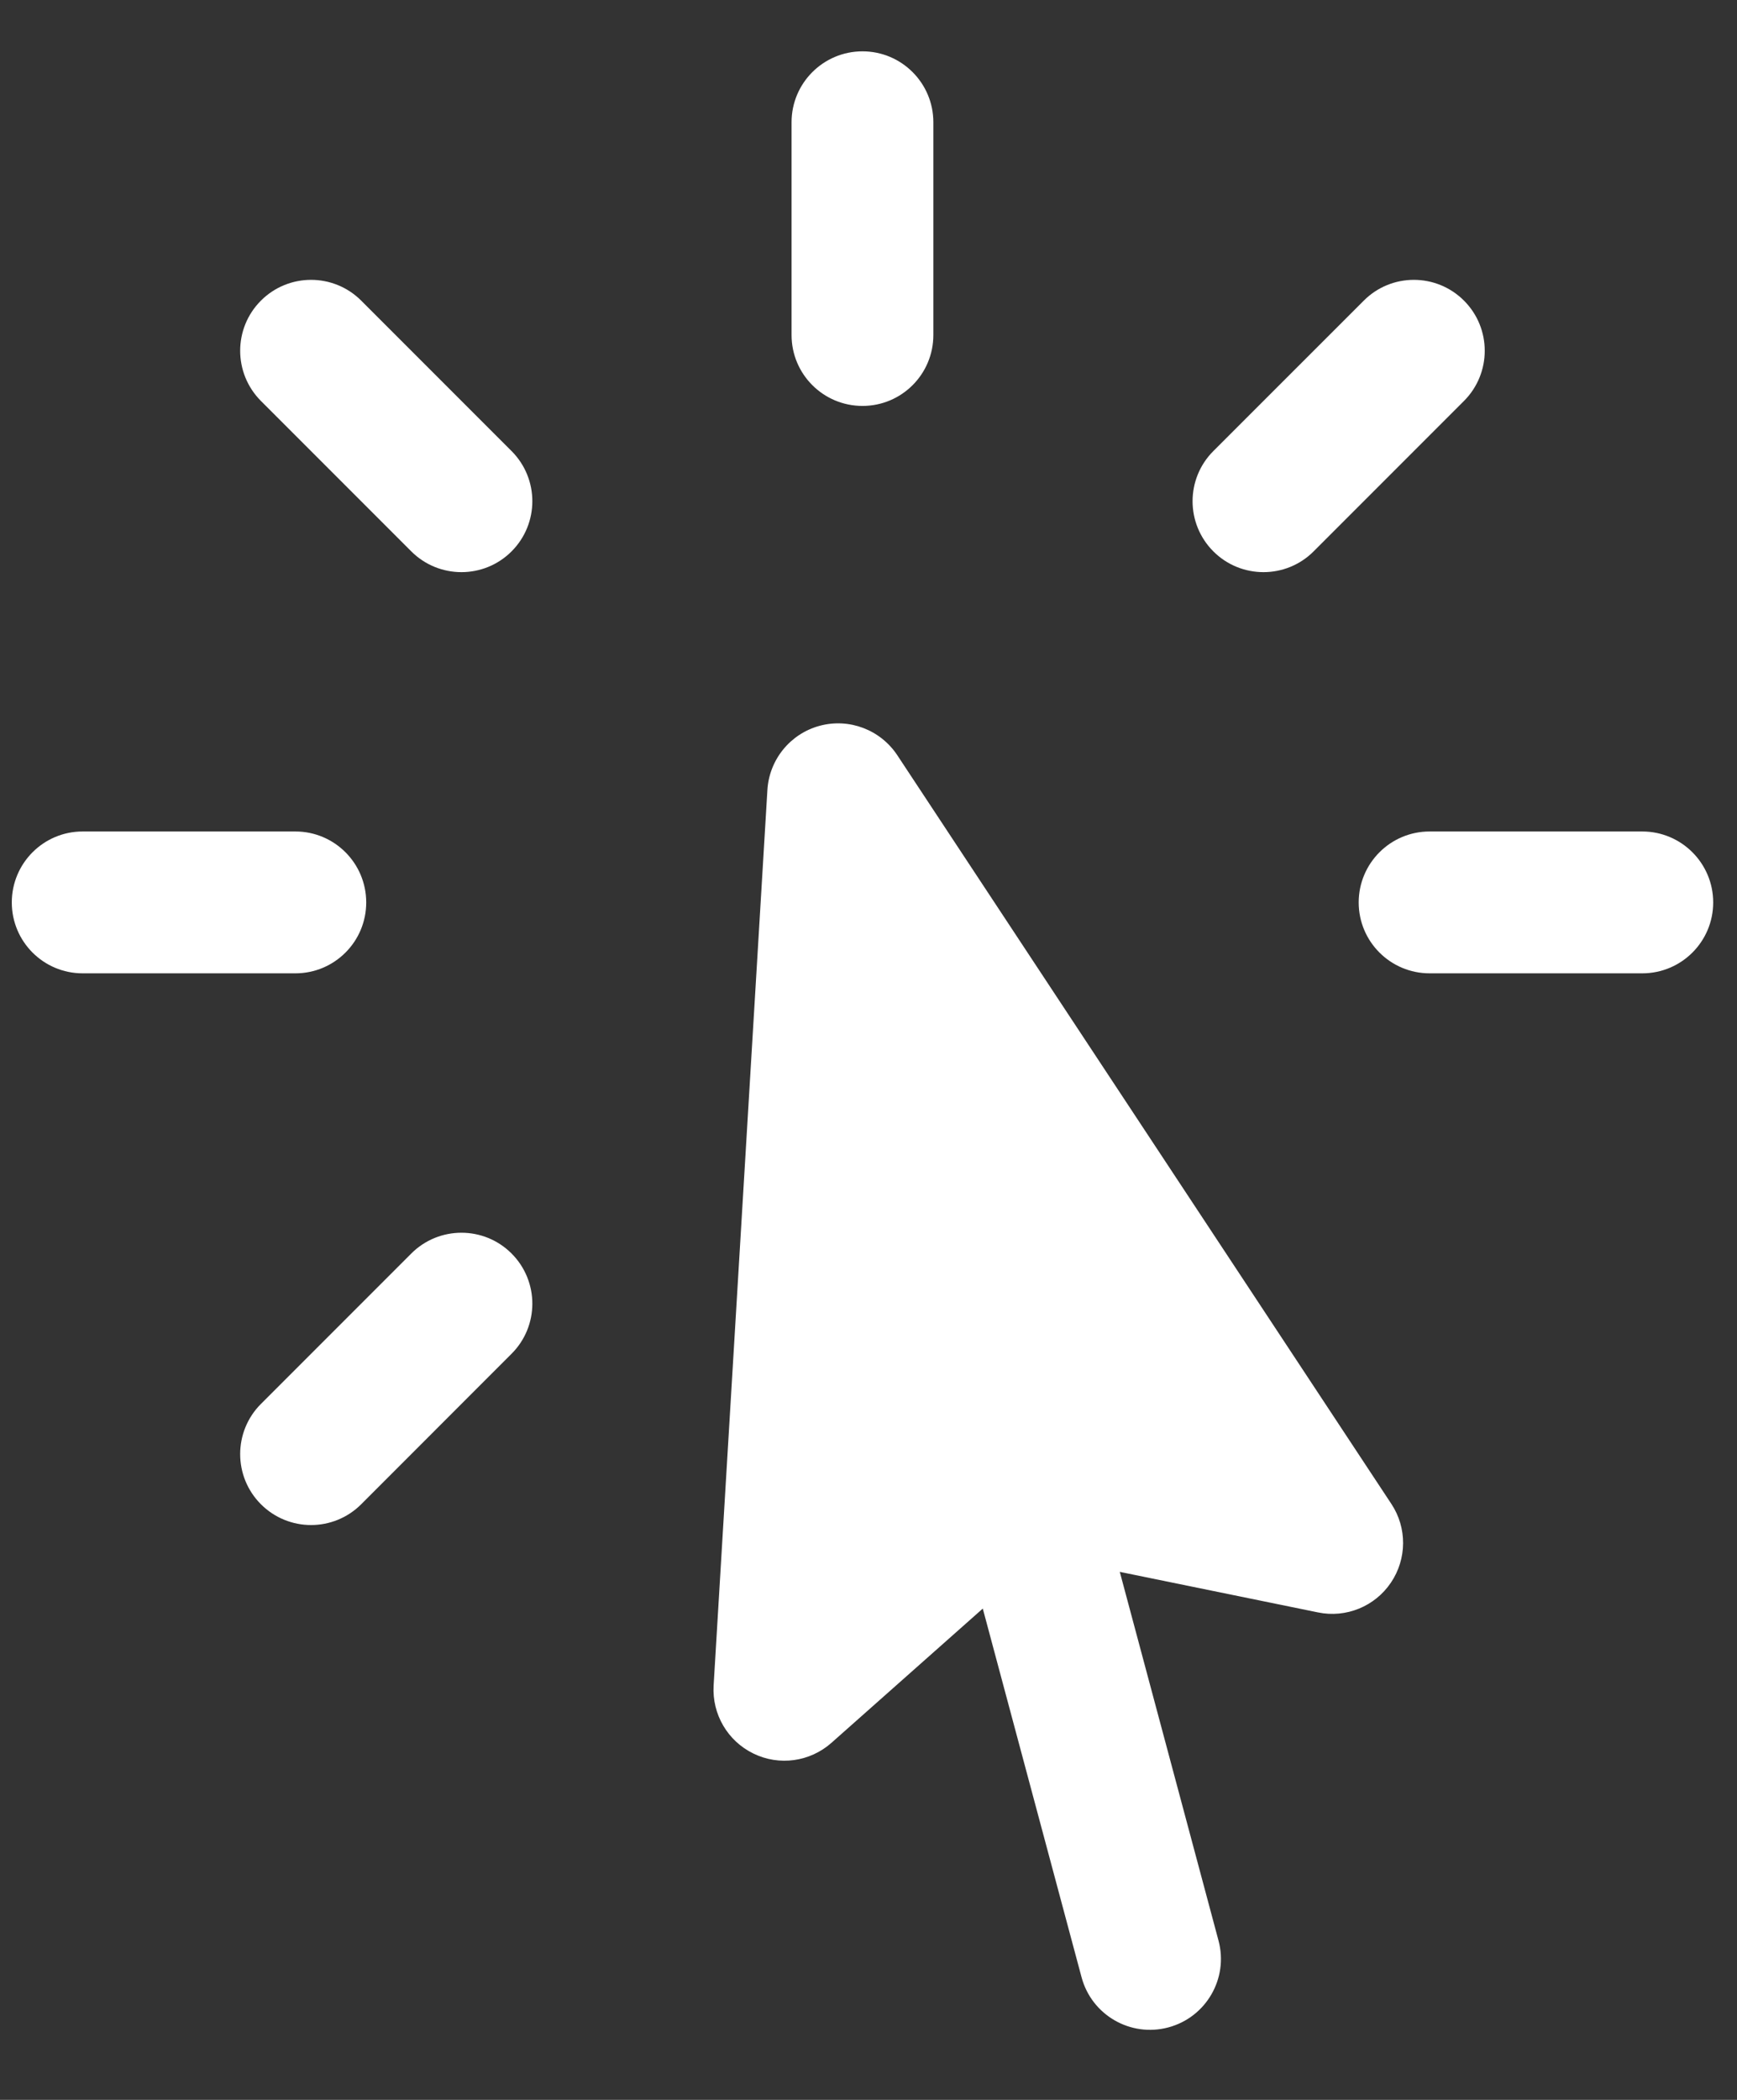 <svg width="24" height="29" viewBox="0 0 24 29" fill="none" xmlns="http://www.w3.org/2000/svg">
<rect x="0" y="0" width="24" height="29" fill="#333333" stroke="none"/>
<path fill-rule="evenodd" clip-rule="evenodd" d="M11.917 0.709C12.458 0.709 12.896 1.148 12.896 1.688V4.627C12.896 5.168 12.458 5.606 11.917 5.606C11.376 5.606 10.937 5.168 10.937 4.627V1.688C10.937 1.148 11.376 0.709 11.917 0.709ZM3.605 4.152C3.988 3.769 4.608 3.769 4.991 4.152L7.068 6.229C7.451 6.612 7.451 7.232 7.068 7.615C6.686 7.997 6.066 7.997 5.683 7.615L3.605 5.537C3.223 5.154 3.223 4.534 3.605 4.152ZM20.228 4.152C20.61 4.534 20.61 5.154 20.228 5.537L18.15 7.615C17.768 7.997 17.147 7.997 16.765 7.615C16.382 7.232 16.382 6.612 16.765 6.229L18.843 4.152C19.225 3.769 19.845 3.769 20.228 4.152ZM11.327 10.023C11.734 9.914 12.165 10.078 12.398 10.43L19.224 20.769C19.443 21.099 19.44 21.529 19.218 21.857C18.997 22.185 18.599 22.348 18.211 22.268L15.472 21.708L16.836 26.8C16.976 27.322 16.666 27.859 16.143 27.999C15.621 28.139 15.084 27.829 14.944 27.307L13.579 22.215L11.488 24.069C11.191 24.332 10.766 24.391 10.41 24.217C10.053 24.044 9.837 23.673 9.86 23.278L10.603 10.911C10.628 10.49 10.92 10.132 11.327 10.023ZM0.163 12.463C0.163 11.922 0.601 11.483 1.142 11.483H4.081C4.622 11.483 5.06 11.922 5.06 12.463C5.06 13.004 4.622 13.442 4.081 13.442H1.142C0.601 13.442 0.163 13.004 0.163 12.463ZM18.773 12.463C18.773 11.922 19.212 11.483 19.753 11.483H22.691C23.232 11.483 23.671 11.922 23.671 12.463C23.671 13.004 23.232 13.442 22.691 13.442H19.753C19.212 13.442 18.773 13.004 18.773 12.463ZM7.068 17.311C7.451 17.694 7.451 18.314 7.068 18.696L4.991 20.774C4.608 21.157 3.988 21.157 3.605 20.774C3.223 20.392 3.223 19.771 3.605 19.389L5.683 17.311C6.066 16.929 6.686 16.929 7.068 17.311Z" fill="white"/>
</svg>
